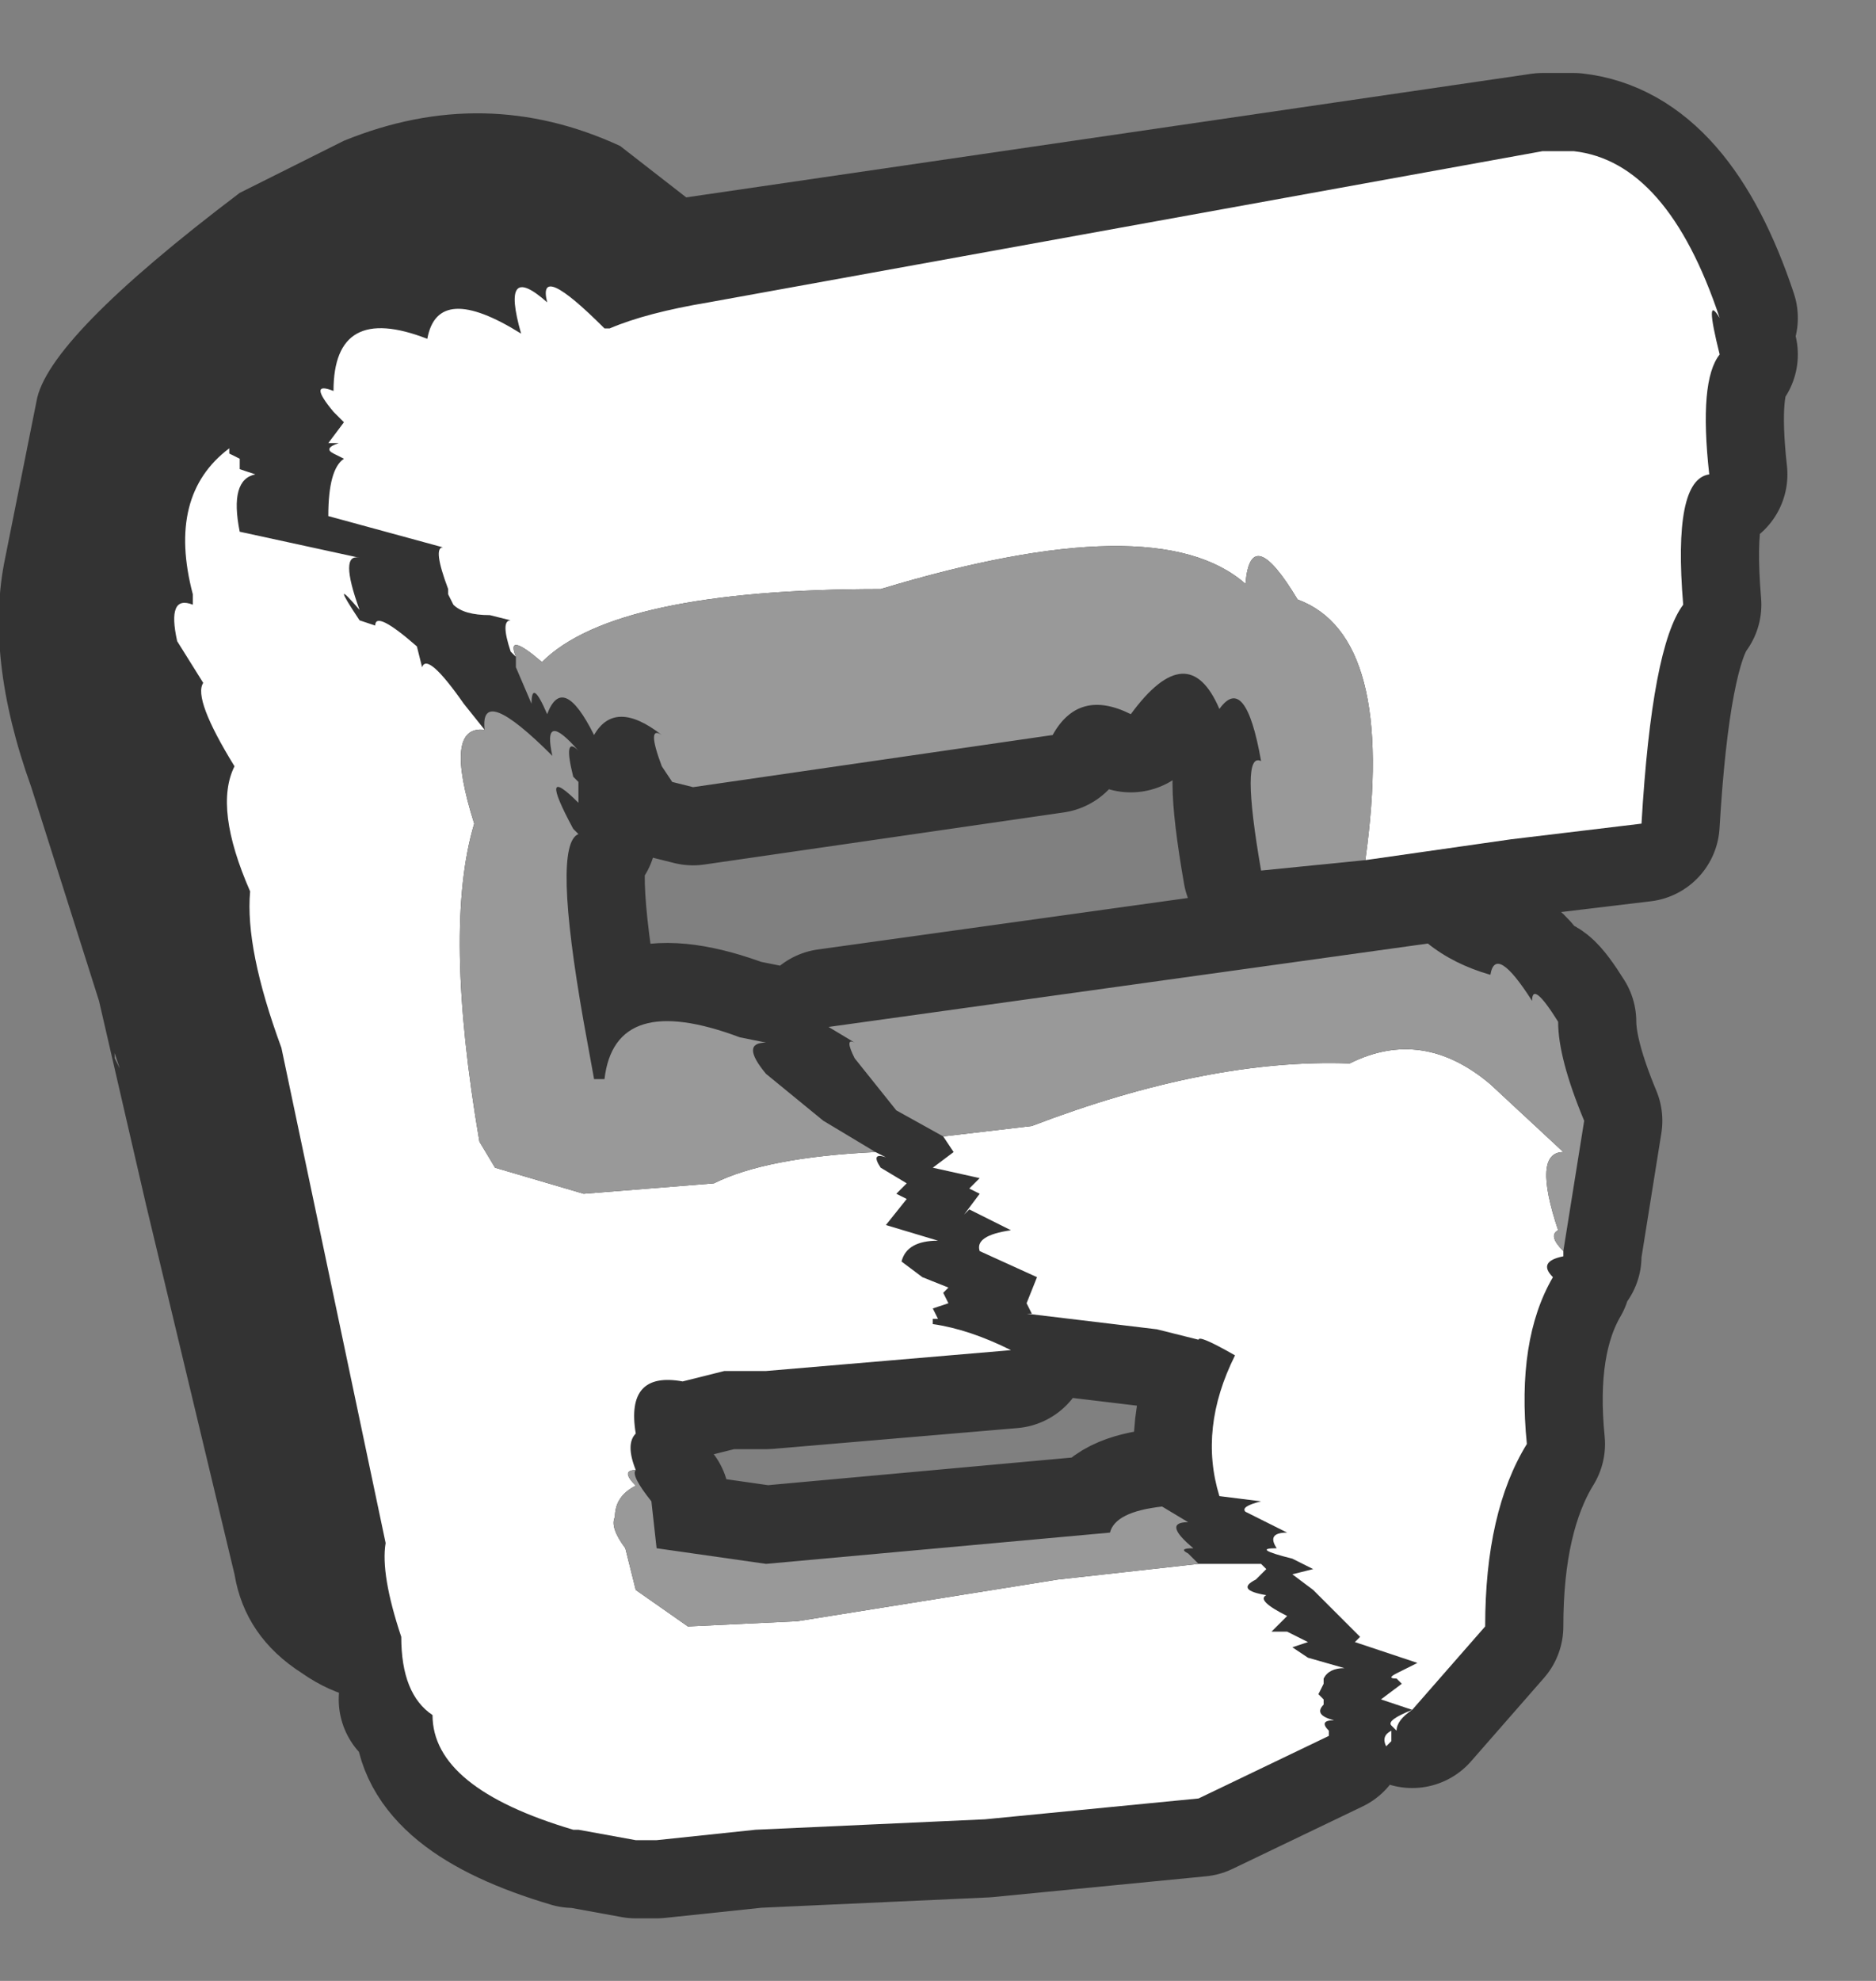 <?xml version="1.0" encoding="UTF-8" standalone="no"?>
<svg xmlns:xlink="http://www.w3.org/1999/xlink" height="38.0px" width="36.0px" xmlns="http://www.w3.org/2000/svg">
  <rect width="100%" height="100%" fill="#808080" stroke="none"/>
  <g transform="matrix(1.0, 0.0, 0.0, 1.0, 0.0, 0.0)">
    <path d="M36.0 0.0 L36.0 38.0 0.2 38.0 0.2 0.0 36.0 0.0" fill="#cccccc" fill-opacity="0.0" fill-rule="evenodd" stroke="none"/>
    <path d="M12.5 5.4 L29.6 2.9 30.2 2.9 Q32.0 3.1 33.0 6.1 32.7 5.6 33.0 6.8 32.6 7.3 32.8 9.1 32.1 9.2 32.3 11.6 31.7 12.4 31.5 15.8 L29.0 16.1 26.2 16.5 24.2 16.7 Q23.8 14.4 24.2 14.6 23.9 12.9 23.4 13.6 22.8 12.2 21.7 13.7 20.7 13.2 20.2 14.1 L13.3 15.1 12.9 15.0 12.7 14.7 Q12.4 13.9 12.7 14.1 11.8 13.4 11.4 14.1 10.8 12.9 10.5 13.7 10.2 13.0 10.2 13.5 L9.9 12.8 9.9 12.6 9.8 12.5 Q9.6 11.9 9.8 11.9 L9.7 11.9 8.7 13.2 8.9 13.5 9.3 14.0 Q9.2 13.1 10.6 14.5 10.4 13.6 11.1 14.4 10.8 14.1 11.0 14.9 L11.1 15.0 11.1 15.4 Q10.3 14.6 11.0 15.9 L11.1 16.0 Q10.6 16.2 11.2 19.6 L11.4 20.7 11.6 20.7 Q11.8 19.0 14.2 19.9 L14.7 20.0 Q14.2 20.0 14.7 20.6 L15.8 21.5 16.8 22.1 17.0 22.2 Q16.7 22.1 16.9 22.4 L17.4 22.7 17.2 22.9 17.4 23.0 17.0 23.5 18.0 23.8 Q17.4 23.8 17.3 24.2 L17.7 24.5 18.2 24.7 18.1 24.8 18.2 25.0 17.9 25.1 18.0 25.3 17.9 25.3 17.9 25.4 Q18.6 25.5 19.4 25.9 L14.7 26.3 13.9 26.3 13.1 26.5 Q12.0 26.3 12.2 27.5 12.0 27.7 12.2 28.2 12.1 28.3 12.5 28.8 L12.6 29.7 14.7 30.0 21.3 29.4 Q21.4 29.0 22.3 28.9 L22.8 29.2 Q22.3 29.2 22.9 29.7 22.6 29.7 22.8 29.8 L23.0 30.0 24.2 30.0 24.3 30.1 24.1 30.3 Q23.7 30.5 24.3 30.6 24.1 30.7 24.7 31.0 L24.4 31.3 24.7 31.3 25.1 31.5 24.8 31.6 25.1 31.8 25.8 32.0 Q25.5 32.0 25.4 32.2 L25.4 32.3 25.3 32.5 25.4 32.6 25.4 32.7 Q25.2 32.9 25.6 33.0 25.3 33.0 25.5 33.2 L25.5 33.3 23.0 34.5 18.9 34.9 14.5 35.1 12.6 35.3 12.2 35.3 11.1 35.1 11.0 35.1 Q8.3 34.3 8.3 32.9 L8.0 32.6 Q6.8 32.8 5.8 32.1 4.7 31.4 4.5 30.2 L2.8 23.1 2.5 21.8 1.9 19.2 0.6 15.1 Q-0.3 12.6 0.1 10.7 L0.7 7.7 Q0.9 6.5 4.6 3.7 L6.6 2.7 Q9.3 1.6 11.9 2.8 L13.7 4.2 Q14.3 4.8 12.5 5.4 M27.1 32.8 L26.5 32.6 26.9 32.3 26.8 32.2 Q26.6 32.2 26.8 32.1 L27.2 31.9 26.0 31.5 26.1 31.4 25.2 30.5 24.8 30.2 25.2 30.1 24.8 29.9 Q24.0 29.7 24.5 29.7 24.3 29.4 24.7 29.4 L23.9 29.0 Q23.8 28.9 24.2 28.8 L23.4 28.7 Q23.0 27.4 23.7 26.0 23.0 25.6 23.0 25.7 L22.2 25.5 19.7 25.2 19.8 25.2 19.7 25.0 19.9 24.5 18.8 24.0 Q18.7 23.7 19.4 23.6 L18.6 23.2 18.5 23.3 18.8 22.9 18.6 22.8 18.8 22.6 17.9 22.4 18.3 22.1 18.1 21.8 17.2 21.3 16.4 20.3 Q16.2 19.9 16.4 20.0 L15.9 19.7 27.4 18.1 Q27.9 18.5 28.6 18.7 28.7 18.1 29.4 19.2 29.4 18.8 29.9 19.6 29.9 20.3 30.4 21.5 L30.0 24.0 30.0 24.1 Q29.5 24.2 29.8 24.5 29.1 25.7 29.3 27.7 28.5 29.0 28.5 31.2 L27.1 32.8 Q26.8 33.0 26.8 33.2 L26.7 33.1 Q26.6 33.0 27.1 32.8 M26.7 33.4 L26.6 33.5 Q26.5 33.3 26.7 33.2 L26.7 33.4 M2.3 20.5 L2.2 20.2 2.2 20.3 2.3 20.5" fill="#333333" fill-rule="evenodd" stroke="none"/>
    <path d="M12.5 5.4 L29.6 2.9 30.2 2.9 Q32.0 3.1 33.0 6.1 32.7 5.6 33.0 6.8 32.6 7.3 32.8 9.1 32.1 9.2 32.3 11.6 31.7 12.4 31.5 15.8 L29.0 16.1 26.2 16.5 24.2 16.7 Q23.8 14.4 24.2 14.6 23.9 12.9 23.4 13.6 22.8 12.2 21.7 13.7 20.7 13.2 20.2 14.1 L13.3 15.1 12.9 15.0 12.7 14.7 Q12.4 13.9 12.7 14.1 11.8 13.4 11.4 14.1 10.8 12.9 10.5 13.7 10.2 13.0 10.2 13.5 L9.9 12.8 9.9 12.6 9.8 12.5 Q9.6 11.9 9.8 11.9 L9.7 11.9 M8.7 13.2 L8.9 13.5 9.3 14.0 Q9.2 13.1 10.6 14.5 10.4 13.6 11.1 14.4 10.8 14.1 11.0 14.9 L11.1 15.0 11.1 15.4 Q10.3 14.6 11.0 15.9 L11.1 16.0 Q10.6 16.2 11.2 19.6 L11.4 20.7 11.6 20.7 Q11.8 19.0 14.2 19.9 L14.7 20.0 Q14.2 20.0 14.7 20.6 L15.8 21.5 16.8 22.1 17.0 22.2 Q16.7 22.1 16.9 22.4 L17.4 22.7 17.2 22.9 17.4 23.0 17.0 23.5 18.0 23.8 Q17.4 23.8 17.3 24.2 L17.7 24.5 18.2 24.7 18.1 24.8 18.2 25.0 17.9 25.1 18.0 25.3 17.9 25.3 17.9 25.4 Q18.6 25.5 19.4 25.9 L14.7 26.3 13.9 26.3 13.1 26.5 Q12.0 26.3 12.2 27.5 12.0 27.7 12.2 28.2 12.1 28.3 12.5 28.8 L12.6 29.7 14.7 30.0 21.3 29.4 Q21.4 29.0 22.3 28.9 L22.8 29.2 Q22.3 29.2 22.9 29.7 22.6 29.7 22.8 29.8 L23.0 30.0 24.2 30.0 24.3 30.1 24.1 30.3 Q23.7 30.5 24.3 30.6 24.1 30.7 24.7 31.0 L24.4 31.3 24.7 31.3 25.1 31.5 24.8 31.6 25.1 31.8 25.8 32.0 Q25.5 32.0 25.4 32.2 L25.4 32.3 25.3 32.5 25.4 32.6 25.4 32.7 Q25.2 32.9 25.6 33.0 25.3 33.0 25.5 33.2 L25.5 33.3 23.0 34.5 18.9 34.9 14.5 35.1 12.6 35.3 12.2 35.3 11.1 35.1 11.0 35.1 Q8.3 34.3 8.3 32.9 L8.0 32.6 M27.1 32.8 L26.5 32.6 26.9 32.3 26.8 32.2 Q26.6 32.2 26.8 32.1 L27.2 31.9 26.0 31.5 26.1 31.4 25.2 30.5 24.8 30.2 25.2 30.1 24.8 29.9 Q24.0 29.7 24.5 29.7 24.3 29.4 24.7 29.4 L23.9 29.0 Q23.8 28.9 24.2 28.8 L23.4 28.7 Q23.0 27.4 23.7 26.0 23.0 25.6 23.0 25.7 L22.2 25.5 19.7 25.2 19.8 25.2 19.7 25.0 19.9 24.5 18.8 24.0 Q18.7 23.7 19.4 23.6 L18.6 23.2 18.5 23.3 18.8 22.9 18.6 22.8 18.8 22.6 17.9 22.4 18.3 22.1 18.1 21.8 17.2 21.3 16.4 20.3 Q16.2 19.9 16.4 20.0 L15.9 19.7 27.4 18.1 Q27.9 18.5 28.6 18.7 28.7 18.1 29.4 19.2 29.4 18.8 29.9 19.6 29.9 20.3 30.4 21.5 L30.0 24.0 30.0 24.1 Q29.5 24.2 29.8 24.5 29.1 25.7 29.3 27.7 28.5 29.0 28.5 31.2 L27.1 32.8 Z" fill="none" stroke="#333333" stroke-linecap="round" stroke-linejoin="round" stroke-width="3.0"/>
    <path d="M9.9 12.6 L9.8 12.5 Q9.6 11.9 9.8 11.9 L9.4 11.8 Q8.9 11.8 8.7 11.6 L8.6 11.4 8.6 11.3 Q8.3 10.5 8.5 10.5 L6.3 9.9 Q6.3 9.0 6.6 8.8 L6.4 8.7 Q6.2 8.6 6.5 8.5 L6.3 8.5 6.6 8.1 6.4 7.9 Q5.9 7.3 6.4 7.5 6.4 5.8 8.2 6.5 8.4 5.4 10.0 6.4 9.6 5.0 10.5 5.8 10.3 5.0 11.6 6.3 L11.7 6.3 Q12.4 6.0 13.6 5.8 L29.6 2.9 30.2 2.9 Q32.0 3.1 33.0 6.1 32.7 5.6 33.0 6.8 32.6 7.3 32.8 9.1 32.1 9.2 32.3 11.6 31.7 12.4 31.5 15.8 L29.0 16.1 26.2 16.5 Q26.8 12.2 24.9 11.5 24.0 10.0 23.9 11.2 22.2 9.7 16.9 11.3 11.8 11.3 10.4 12.7 9.7 12.1 9.9 12.6 M30.0 24.0 L30.0 24.1 Q29.5 24.2 29.8 24.5 29.1 25.7 29.3 27.7 28.5 29.0 28.5 31.2 L27.1 32.8 Q26.8 33.0 26.8 33.2 L26.7 33.1 Q26.6 33.0 27.1 32.8 L26.5 32.6 26.9 32.3 26.8 32.2 Q26.6 32.2 26.8 32.1 L27.2 31.9 26.0 31.5 26.1 31.4 25.2 30.5 24.8 30.2 25.2 30.1 24.8 29.9 Q24.0 29.7 24.5 29.7 24.3 29.4 24.7 29.4 L23.9 29.0 Q23.8 28.9 24.2 28.8 L23.4 28.7 Q23.0 27.4 23.7 26.0 23.0 25.6 23.0 25.7 L22.2 25.5 19.7 25.2 19.8 25.2 19.7 25.0 19.9 24.5 18.8 24.0 Q18.7 23.7 19.4 23.6 L18.6 23.2 18.5 23.3 18.8 22.9 18.6 22.8 18.8 22.6 17.9 22.4 18.3 22.1 18.1 21.8 19.8 21.6 Q23.2 20.3 25.9 20.4 27.3 19.7 28.6 20.8 L30.0 22.1 Q29.4 22.1 29.9 23.6 29.7 23.7 30.0 24.0 M23.0 30.0 L24.2 30.0 24.3 30.1 24.1 30.3 Q23.7 30.5 24.3 30.6 24.1 30.7 24.7 31.0 L24.4 31.3 24.7 31.3 25.1 31.5 24.8 31.6 25.1 31.8 25.8 32.0 Q25.5 32.0 25.4 32.2 L25.4 32.3 25.3 32.5 25.4 32.6 25.4 32.7 Q25.2 32.9 25.6 33.0 25.3 33.0 25.5 33.2 L25.5 33.3 23.0 34.5 18.9 34.9 14.5 35.1 12.6 35.3 12.2 35.3 11.1 35.1 11.0 35.1 Q8.3 34.3 8.3 32.9 7.7 32.5 7.7 31.4 7.3 30.2 7.4 29.6 L5.4 20.1 Q4.7 18.2 4.8 17.1 4.1 15.5 4.5 14.7 3.7 13.4 3.9 13.1 L3.4 12.3 Q3.2 11.4 3.7 11.6 L3.7 11.4 Q3.2 9.5 4.4 8.6 L4.4 8.7 4.6 8.8 4.6 9.0 4.9 9.1 Q4.4 9.2 4.6 10.2 L6.9 10.7 Q6.5 10.6 6.9 11.7 6.3 11.0 6.9 11.9 L7.2 12.0 Q7.2 11.7 8.0 12.4 L8.1 12.8 Q8.2 12.5 8.9 13.5 L9.3 14.0 Q8.5 13.9 9.1 15.8 8.5 17.8 9.2 21.9 L9.5 22.4 11.2 22.9 13.7 22.7 Q14.7 22.2 16.8 22.1 L17.0 22.2 Q16.7 22.1 16.9 22.4 L17.4 22.7 17.2 22.9 17.4 23.0 17.0 23.5 18.0 23.8 Q17.4 23.8 17.3 24.2 L17.7 24.5 18.2 24.7 18.1 24.8 18.2 25.0 17.9 25.1 18.0 25.3 17.9 25.3 17.9 25.4 Q18.6 25.5 19.4 25.9 L14.7 26.3 13.9 26.3 13.1 26.5 Q12.0 26.3 12.2 27.5 12.0 27.7 12.2 28.2 11.9 28.2 12.2 28.5 11.8 28.7 11.8 29.1 11.7 29.3 12.0 29.7 L12.2 30.5 13.2 31.2 15.3 31.1 20.3 30.3 23.0 30.0 M26.7 33.4 L26.6 33.5 Q26.5 33.3 26.7 33.2 L26.7 33.4" fill="#ffffff" fill-rule="evenodd" stroke="none"/>
    <path d="M26.2 16.5 L24.2 16.7 Q23.8 14.4 24.2 14.6 23.9 12.9 23.4 13.6 22.8 12.2 21.7 13.7 20.7 13.2 20.2 14.1 L13.3 15.1 12.9 15.0 12.7 14.7 Q12.4 13.9 12.7 14.1 11.8 13.4 11.4 14.1 10.8 12.9 10.5 13.7 10.2 13.0 10.2 13.5 L9.9 12.8 9.9 12.6 Q9.7 12.1 10.4 12.7 11.8 11.3 16.9 11.3 22.2 9.7 23.9 11.2 24.0 10.0 24.9 11.5 26.8 12.2 26.2 16.5 M18.1 21.8 L17.2 21.3 16.4 20.3 Q16.2 19.9 16.4 20.0 L15.9 19.7 27.4 18.1 Q27.9 18.5 28.6 18.7 28.7 18.1 29.4 19.2 29.4 18.8 29.9 19.6 29.9 20.3 30.4 21.5 L30.0 24.0 Q29.7 23.7 29.9 23.6 29.4 22.1 30.0 22.1 L28.6 20.8 Q27.3 19.7 25.9 20.4 23.2 20.3 19.8 21.6 L18.1 21.8 M9.3 14.0 Q9.2 13.1 10.6 14.5 10.4 13.6 11.1 14.4 10.8 14.1 11.0 14.9 L11.1 15.0 11.1 15.4 Q10.3 14.6 11.0 15.9 L11.1 16.0 Q10.6 16.2 11.2 19.6 L11.4 20.7 11.6 20.7 Q11.8 19.0 14.2 19.9 L14.7 20.0 Q14.2 20.0 14.7 20.6 L15.8 21.5 16.8 22.1 Q14.7 22.2 13.7 22.7 L11.2 22.9 9.5 22.4 9.2 21.9 Q8.5 17.8 9.1 15.8 8.5 13.9 9.3 14.0 M12.2 28.2 Q12.1 28.3 12.5 28.8 L12.6 29.7 14.7 30.0 21.3 29.4 Q21.4 29.0 22.3 28.9 L22.8 29.2 Q22.3 29.2 22.9 29.7 22.6 29.7 22.8 29.8 L23.0 30.0 20.3 30.3 15.3 31.1 13.2 31.2 12.2 30.5 12.0 29.7 Q11.7 29.3 11.8 29.1 11.8 28.7 12.2 28.5 11.9 28.2 12.2 28.2" fill="#999999" fill-rule="evenodd" stroke="none"/>
  </g>
</svg>
